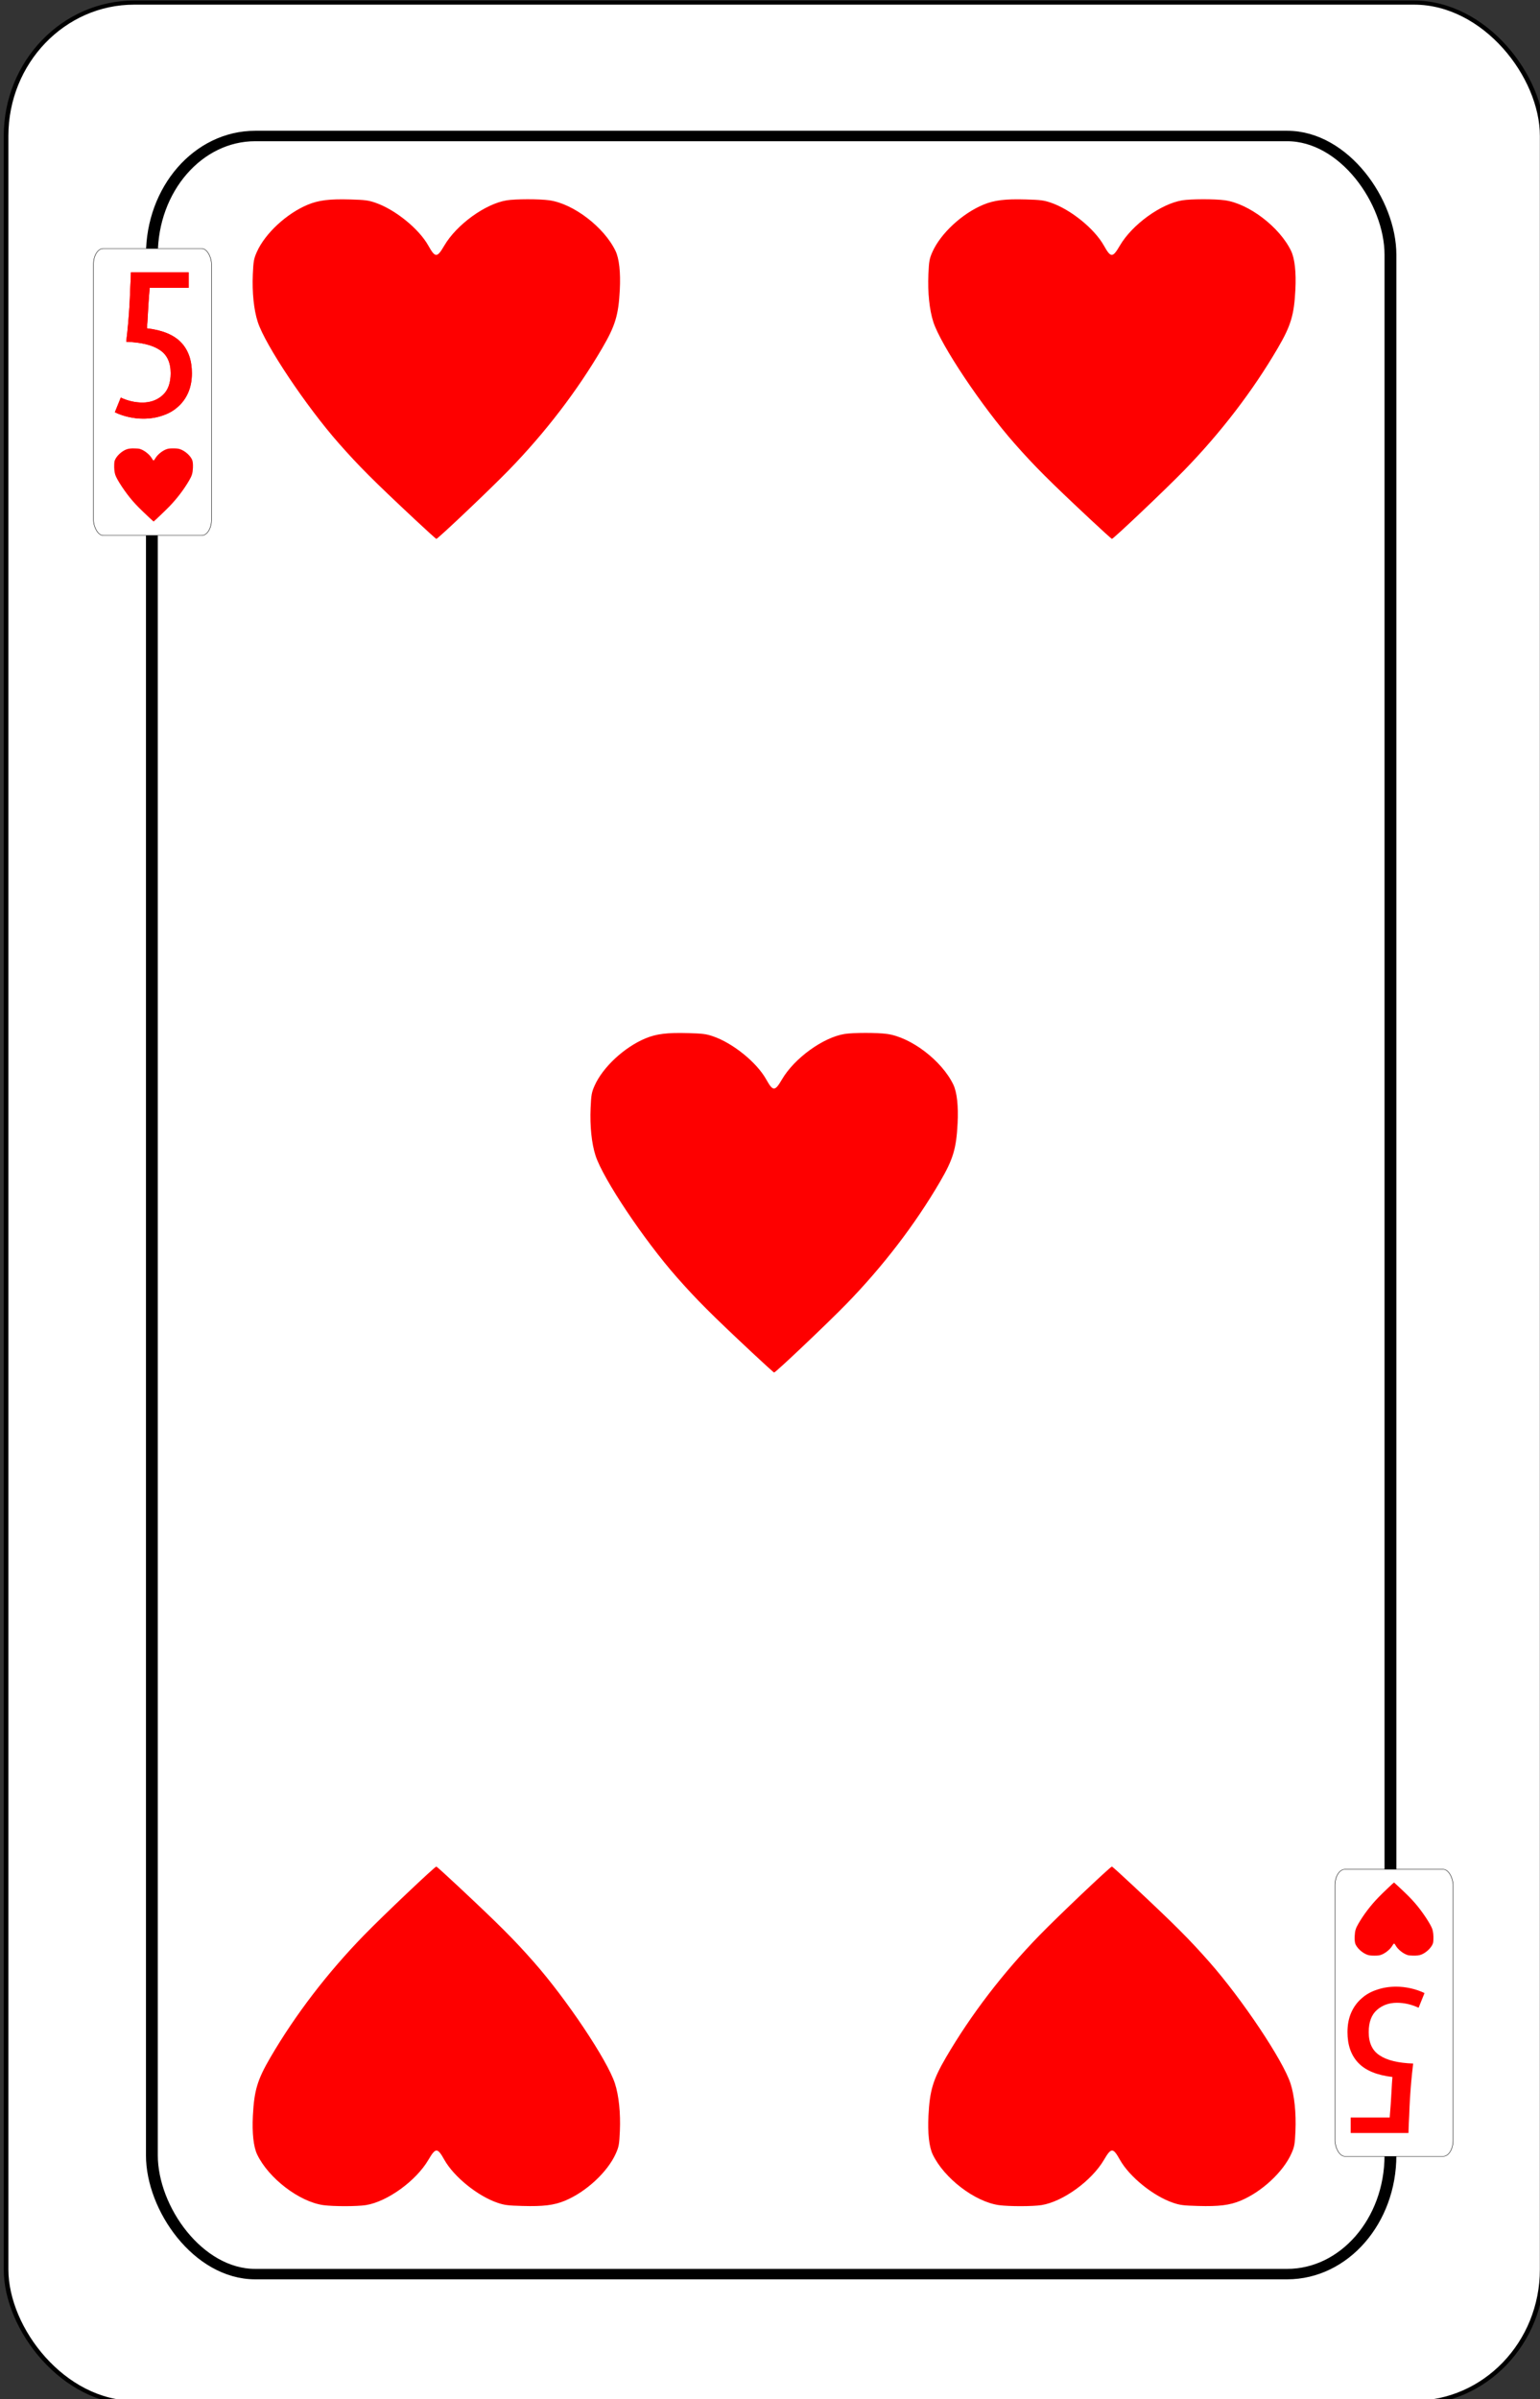 <?xml version="1.0" encoding="UTF-8" standalone="no"?>
<!-- Created with Inkscape (http://www.inkscape.org/) -->

<svg
   id="svg10047"
   height="123.002"
   width="79"
   version="1.1"
   viewBox="0 0 79 123.002"
   inkscape:version="0.91 r13725"
   sodipodi:docname="lombarde-ticinesi.svgz"
   xmlns:inkscape="http://www.inkscape.org/namespaces/inkscape"
   xmlns:sodipodi="http://sodipodi.sourceforge.net/DTD/sodipodi-0.dtd"
   xmlns="http://www.w3.org/2000/svg"
   xmlns:svg="http://www.w3.org/2000/svg"
   xmlns:rdf="http://www.w3.org/1999/02/22-rdf-syntax-ns#"
   xmlns:cc="http://creativecommons.org/ns#"
   xmlns:dc="http://purl.org/dc/elements/1.1/">
  <rect x="0" y="0" width="79" height="123.002" fill="#333333" stroke="none"/>
  <sodipodi:namedview
     pagecolor="#ffffff"
     bordercolor="#666666"
     borderopacity="1"
     objecttolerance="10"
     gridtolerance="10"
     guidetolerance="10"
     inkscape:pageopacity="0"
     inkscape:pageshadow="2"
     inkscape:window-width="1920"
     inkscape:window-height="1016"
     id="namedview1491"
     showgrid="false"
     inkscape:zoom="1.078374"
     inkscape:cx="427.42201"
     inkscape:cy="310.27924"
     inkscape:window-x="0"
     inkscape:window-y="0"
     inkscape:window-maximized="1"
     inkscape:current-layer="svg10047"
     showguides="false"
     inkscape:guide-bbox="true"
     inkscape:snap-grids="true"
     inkscape:showpageshadow="2"
     inkscape:pagecheckerboard="0"
     inkscape:deskcolor="#d1d1d1">
    <inkscape:grid
       type="xygrid"
       id="grid12910"
       originx="-316.001"
       originy="-245.999"
       spacingy="1"
       spacingx="1"
       units="px"
       visible="false" />
  </sodipodi:namedview>
  <defs
     id="defs10049" />
  <g
     transform="matrix(0.152,0,0,0.134,-379.808,-13.434)"
     id="heart_5"
     inkscape:label="#heart_5">
    <rect
       style="fill:#ffffff;stroke:#000000;stroke-width:1.569"
       id="rect142-3-7-5-9-7-8-3-8-6-6-6-3-3-61"
       y="101.247"
       x="2500.784"
       ry="51.013"
       rx="43.242"
       height="918.252"
       width="518.431" />
    <path
       style="fill:#fe0000;fill-opacity:1"
       d="m 2653.481,822.047 c 13.833,14.683 18.634,20.13 25.333,28.737 11.119,14.287 24.932,37.714 27.462,46.576 1.318,4.617 1.928,11.292 1.663,18.197 -0.193,5.039 -0.345,6.003 -1.356,8.581 -2.772,7.071 -10.039,14.713 -17.192,18.08 -3.654,1.72 -7.297,2.229 -14.339,2.004 -4.933,-0.157 -6.053,-0.318 -8.359,-1.199 -6.697,-2.559 -14.777,-9.955 -17.997,-16.474 -2.325,-4.708 -2.935,-4.708 -5.365,0 -4.154,8.047 -13.847,16.017 -21.089,17.34 -2.941,0.537 -11.009,0.547 -14.365,0.016 -8.124,-1.283 -18.482,-10.259 -22.344,-19.364 -1.234,-2.907 -1.749,-8.191 -1.45,-14.854 0.436,-9.686 1.513,-13.744 5.926,-22.317 8.405,-16.329 19.233,-32.354 31.581,-46.744 6.296,-7.337 23.889,-26.262 24.412,-26.262 0.132,0 3.498,3.458 7.479,7.684 v 0 z"
       id="path7839-8-6-8-8-2-6-2-8-3-0-6-1-1-6-2-23"
       inkscape:connector-curvature="0" />
    <path
       style="fill:#fe0000;fill-opacity:1"
       d="m 2881.481,822.047 c 13.833,14.683 18.634,20.13 25.333,28.737 11.119,14.287 24.932,37.714 27.462,46.576 1.318,4.617 1.928,11.292 1.663,18.197 -0.193,5.039 -0.345,6.003 -1.356,8.581 -2.772,7.071 -10.039,14.713 -17.192,18.08 -3.654,1.72 -7.297,2.229 -14.339,2.004 -4.933,-0.157 -6.053,-0.318 -8.359,-1.199 -6.697,-2.559 -14.777,-9.955 -17.997,-16.474 -2.325,-4.708 -2.935,-4.708 -5.365,0 -4.154,8.047 -13.847,16.017 -21.089,17.34 -2.941,0.537 -11.009,0.547 -14.365,0.016 -8.124,-1.283 -18.482,-10.259 -22.344,-19.364 -1.234,-2.907 -1.749,-8.191 -1.45,-14.854 0.436,-9.686 1.513,-13.744 5.926,-22.317 8.405,-16.329 19.233,-32.354 31.581,-46.744 6.296,-7.337 23.889,-26.262 24.412,-26.262 0.132,0 3.498,3.458 7.479,7.684 v 0 z"
       id="path7839-8-6-8-8-2-6-2-8-3-0-6-1-6-8-1-0-7"
       inkscape:connector-curvature="0" />
    <path
       style="fill:#fe0000;fill-opacity:1"
       d="m 2752.519,617.676 c -13.833,-14.683 -18.634,-20.13 -25.332,-28.737 -11.12,-14.287 -24.932,-37.714 -27.462,-46.576 -1.318,-4.617 -1.928,-11.292 -1.663,-18.197 0.193,-5.039 0.345,-6.003 1.356,-8.581 2.772,-7.071 10.039,-14.713 17.192,-18.08 3.654,-1.72 7.297,-2.229 14.339,-2.004 4.933,0.157 6.053,0.318 8.36,1.199 6.696,2.559 14.777,9.955 17.996,16.474 2.325,4.708 2.935,4.708 5.365,0 4.154,-8.047 13.848,-16.017 21.089,-17.34 2.941,-0.537 11.009,-0.547 14.364,-0.016 8.125,1.283 18.482,10.259 22.345,19.364 1.234,2.907 1.749,8.191 1.45,14.854 -0.435,9.686 -1.513,13.744 -5.926,22.317 -8.405,16.329 -19.233,32.354 -31.581,46.744 -6.296,7.337 -23.889,26.262 -24.413,26.262 -0.132,0 -3.497,-3.458 -7.479,-7.684 v 0 z"
       id="path7839-8-6-8-8-2-6-2-8-3-1-7-2-8-4-4-8"
       inkscape:connector-curvature="0" />
    <rect
       width="418.004"
       height="818.004"
       rx="34.866"
       ry="45.444"
       x="2549.998"
       y="152.284"
       id="rect5412"
       style="fill:none;fill-opacity:1;stroke:#000000;stroke-width:3.996;stroke-miterlimit:4;stroke-dasharray:none" />
    <rect
       style="fill:#ffffff;stroke:#000000;stroke-width:0.15;stroke-opacity:1"
       id="rect142-3-6-1-0-4-0-2-1-8-9-0-6-2-3-2-9-5-5-1-7"
       y="195.33"
       x="2530.276"
       ry="6.1"
       rx="3.324"
       height="109.794"
       width="39.85" />
    <path
       style="fill:#fe0000;fill-opacity:1"
       d="m 2638.519,298.738 c -13.833,-14.683 -18.634,-20.13 -25.332,-28.737 -11.12,-14.287 -24.932,-37.714 -27.462,-46.576 -1.318,-4.617 -1.928,-11.292 -1.663,-18.197 0.193,-5.039 0.345,-6.003 1.356,-8.581 2.772,-7.071 10.039,-14.713 17.192,-18.08 3.654,-1.72 7.297,-2.229 14.339,-2.004 4.933,0.157 6.053,0.318 8.36,1.199 6.696,2.559 14.777,9.955 17.996,16.474 2.325,4.708 2.935,4.708 5.365,0 4.154,-8.047 13.848,-16.017 21.089,-17.34 2.941,-0.537 11.009,-0.547 14.364,-0.016 8.125,1.283 18.483,10.259 22.345,19.364 1.233,2.907 1.749,8.191 1.45,14.854 -0.435,9.686 -1.513,13.744 -5.926,22.317 -8.405,16.329 -19.233,32.354 -31.581,46.744 -6.296,7.337 -23.889,26.262 -24.413,26.262 -0.132,0 -3.497,-3.458 -7.479,-7.684 v 0 z"
       id="path7839-8-6-8-8-2-6-2-8-3-9-2-6-2"
       inkscape:connector-curvature="0" />
    <path
       style="fill:#fe0000;fill-opacity:1"
       d="m 2866.519,298.734 c -13.833,-14.683 -18.634,-20.13 -25.332,-28.737 -11.12,-14.287 -24.932,-37.714 -27.462,-46.576 -1.318,-4.617 -1.928,-11.292 -1.663,-18.197 0.193,-5.039 0.345,-6.003 1.356,-8.581 2.772,-7.071 10.039,-14.713 17.192,-18.08 3.654,-1.72 7.297,-2.229 14.339,-2.004 4.933,0.157 6.053,0.318 8.36,1.199 6.696,2.559 14.777,9.955 17.996,16.474 2.325,4.708 2.935,4.708 5.365,0 4.154,-8.047 13.848,-16.017 21.089,-17.34 2.941,-0.537 11.009,-0.547 14.364,-0.016 8.125,1.283 18.483,10.259 22.345,19.364 1.233,2.907 1.749,8.191 1.45,14.854 -0.435,9.686 -1.513,13.744 -5.926,22.317 -8.405,16.329 -19.233,32.354 -31.581,46.744 -6.296,7.337 -23.889,26.262 -24.413,26.262 -0.132,0 -3.497,-3.458 -7.479,-7.684 v 0 z"
       id="path7839-8-6-8-8-2-6-2-8-3-0-3-2-3-0"
       inkscape:connector-curvature="0" />
    <path
       style="fill:#fe0000;fill-opacity:1"
       d="m 2548.964,298.127 c -2.967,-3.162 -3.997,-4.335 -5.434,-6.189 -2.385,-3.077 -5.348,-8.122 -5.891,-10.031 -0.283,-0.995 -0.414,-2.432 -0.357,-3.919 0.042,-1.085 0.074,-1.293 0.291,-1.848 0.595,-1.523 2.154,-3.169 3.688,-3.894 0.784,-0.37 1.565,-0.48 3.076,-0.431 1.058,0.034 1.298,0.068 1.793,0.258 1.436,0.551 3.17,2.144 3.861,3.548 0.499,1.014 0.63,1.014 1.151,0 0.891,-1.733 2.971,-3.449 4.524,-3.734 0.631,-0.115 2.361,-0.118 3.081,0 1.743,0.276 3.965,2.209 4.793,4.17 0.265,0.626 0.375,1.764 0.311,3.199 -0.094,2.086 -0.325,2.96 -1.271,4.806 -1.803,3.517 -4.126,6.968 -6.775,10.067 -1.351,1.58 -5.125,5.656 -5.237,5.656 -0.028,0 -0.75,-0.745 -1.604,-1.655 v 0 z"
       id="path7839-8-6-8-8-2-6-2-8-3-14-2-9-1-9"
       inkscape:connector-curvature="0" />
    <path
       d="m 2549.25,210.373 q -0.417,5.694 -0.583,9.49 -0.167,3.796 -0.333,6.01 7.833,1.028 11.5,5.378 3.667,4.349 3.667,11.783 0,4.191 -1.25,7.434 -1.25,3.242 -3.5,5.457 -2.167,2.214 -5.167,3.321 -3,1.186 -6.5,1.186 -2.417,0 -4.917,-0.633 -2.5,-0.633 -4.667,-1.819 l 2,-5.615 q 3.583,1.898 7.333,1.898 4,0 6.75,-2.768 2.75,-2.768 2.75,-8.462 0,-6.247 -3.75,-8.936 -3.667,-2.768 -11.25,-3.084 0.417,-3.954 0.667,-7.196 0.25,-3.321 0.417,-6.405 0.167,-3.163 0.25,-6.247 0.167,-3.163 0.25,-6.722 h 19.5 v 5.931 z"
       id="path5616"
       inkscape:connector-curvature="0"
       style="font-style:normal;font-variant:normal;font-weight:normal;font-stretch:normal;font-size:medium;line-height:125%;font-family:'Ubuntu Condensed';-inkscape-font-specification:'Ubuntu Condensed, ';letter-spacing:0px;word-spacing:0px;fill:#ff0000;fill-opacity:1;stroke:none;stroke-width:1px;stroke-linecap:butt;stroke-linejoin:miter;stroke-opacity:1" />
    <path
       style="font-style:normal;font-variant:normal;font-weight:normal;font-stretch:normal;font-size:medium;line-height:125%;font-family:'Ubuntu Condensed';-inkscape-font-specification:'Ubuntu Condensed, ';letter-spacing:0px;word-spacing:0px;fill:#ff0000;fill-opacity:1;stroke:none;stroke-width:1px;stroke-linecap:butt;stroke-linejoin:miter;stroke-opacity:1"
       inkscape:connector-curvature="0"
       id="path5644-2"
       d="m 2549.25,210.373 q -0.417,5.694 -0.583,9.49 -0.167,3.796 -0.333,6.01 7.833,1.028 11.5,5.378 3.667,4.349 3.667,11.783 0,4.191 -1.25,7.434 -1.25,3.242 -3.5,5.457 -2.167,2.214 -5.167,3.321 -3,1.186 -6.5,1.186 -2.417,0 -4.917,-0.633 -2.5,-0.633 -4.667,-1.819 l 2,-5.615 q 3.583,1.898 7.333,1.898 4,0 6.75,-2.768 2.75,-2.768 2.75,-8.462 0,-6.247 -3.75,-8.936 -3.667,-2.768 -11.25,-3.084 0.417,-3.954 0.667,-7.196 0.25,-3.321 0.417,-6.405 0.167,-3.163 0.25,-6.247 0.167,-3.163 0.25,-6.722 h 19.5 v 5.931 z" />
    <rect
       style="fill:#ffffff;stroke:#000000;stroke-width:0.15;stroke-opacity:1"
       id="rect142-3-6-1-0-4-0-2-1-8-9-0-6-2-31-61-6-9-9-0-9"
       y="-925.227"
       x="-2989.137"
       ry="6.1"
       rx="3.324"
       height="109.794"
       width="39.85"
       transform="scale(-1)" />
    <path
       style="fill:#fe0000;fill-opacity:1"
       d="m 2970.818,822.118 c 2.967,3.162 3.997,4.335 5.434,6.189 2.385,3.077 5.348,8.122 5.891,10.031 0.283,0.994 0.414,2.432 0.357,3.919 -0.042,1.085 -0.074,1.293 -0.291,1.848 -0.595,1.523 -2.154,3.169 -3.688,3.894 -0.784,0.37 -1.565,0.48 -3.076,0.432 -1.058,-0.034 -1.298,-0.068 -1.793,-0.258 -1.436,-0.551 -3.17,-2.144 -3.861,-3.548 -0.499,-1.014 -0.63,-1.014 -1.151,0 -0.891,1.733 -2.971,3.449 -4.524,3.734 -0.631,0.116 -2.361,0.118 -3.081,0 -1.743,-0.276 -3.965,-2.209 -4.793,-4.17 -0.265,-0.626 -0.375,-1.764 -0.311,-3.199 0.094,-2.086 0.325,-2.96 1.271,-4.806 1.803,-3.517 4.126,-6.968 6.775,-10.067 1.351,-1.58 5.125,-5.656 5.237,-5.656 0.028,0 0.75,0.745 1.604,1.655 v 0 z"
       id="path7839-8-6-8-8-2-6-2-8-3-14-9-0-3-5-2"
       inkscape:connector-curvature="0" />
    <path
       style="font-style:normal;font-variant:normal;font-weight:normal;font-stretch:normal;font-size:medium;line-height:125%;font-family:'Ubuntu Condensed';-inkscape-font-specification:'Ubuntu Condensed, ';letter-spacing:0px;word-spacing:0px;fill:#ff0000;fill-opacity:1;stroke:none;stroke-width:1px;stroke-linecap:butt;stroke-linejoin:miter;stroke-opacity:1"
       inkscape:connector-curvature="0"
       id="path5558-3"
       d="m 2967.75,910.372 q 0.417,-5.694 0.583,-9.49 0.167,-3.796 0.333,-6.01 -7.833,-1.028 -11.5,-5.378 -3.667,-4.349 -3.667,-11.783 0,-4.191 1.25,-7.434 1.25,-3.242 3.5,-5.457 2.167,-2.214 5.167,-3.321 3,-1.186 6.5,-1.186 2.417,0 4.917,0.633 2.5,0.633 4.667,1.819 l -2,5.615 q -3.583,-1.898 -7.333,-1.898 -4,0 -6.75,2.768 -2.75,2.768 -2.75,8.462 0,6.247 3.75,8.936 3.667,2.768 11.25,3.084 -0.417,3.954 -0.667,7.196 -0.25,3.321 -0.417,6.405 -0.167,3.163 -0.25,6.247 -0.167,3.163 -0.25,6.722 h -19.5 v -5.931 z" />
  </g>
</svg>

